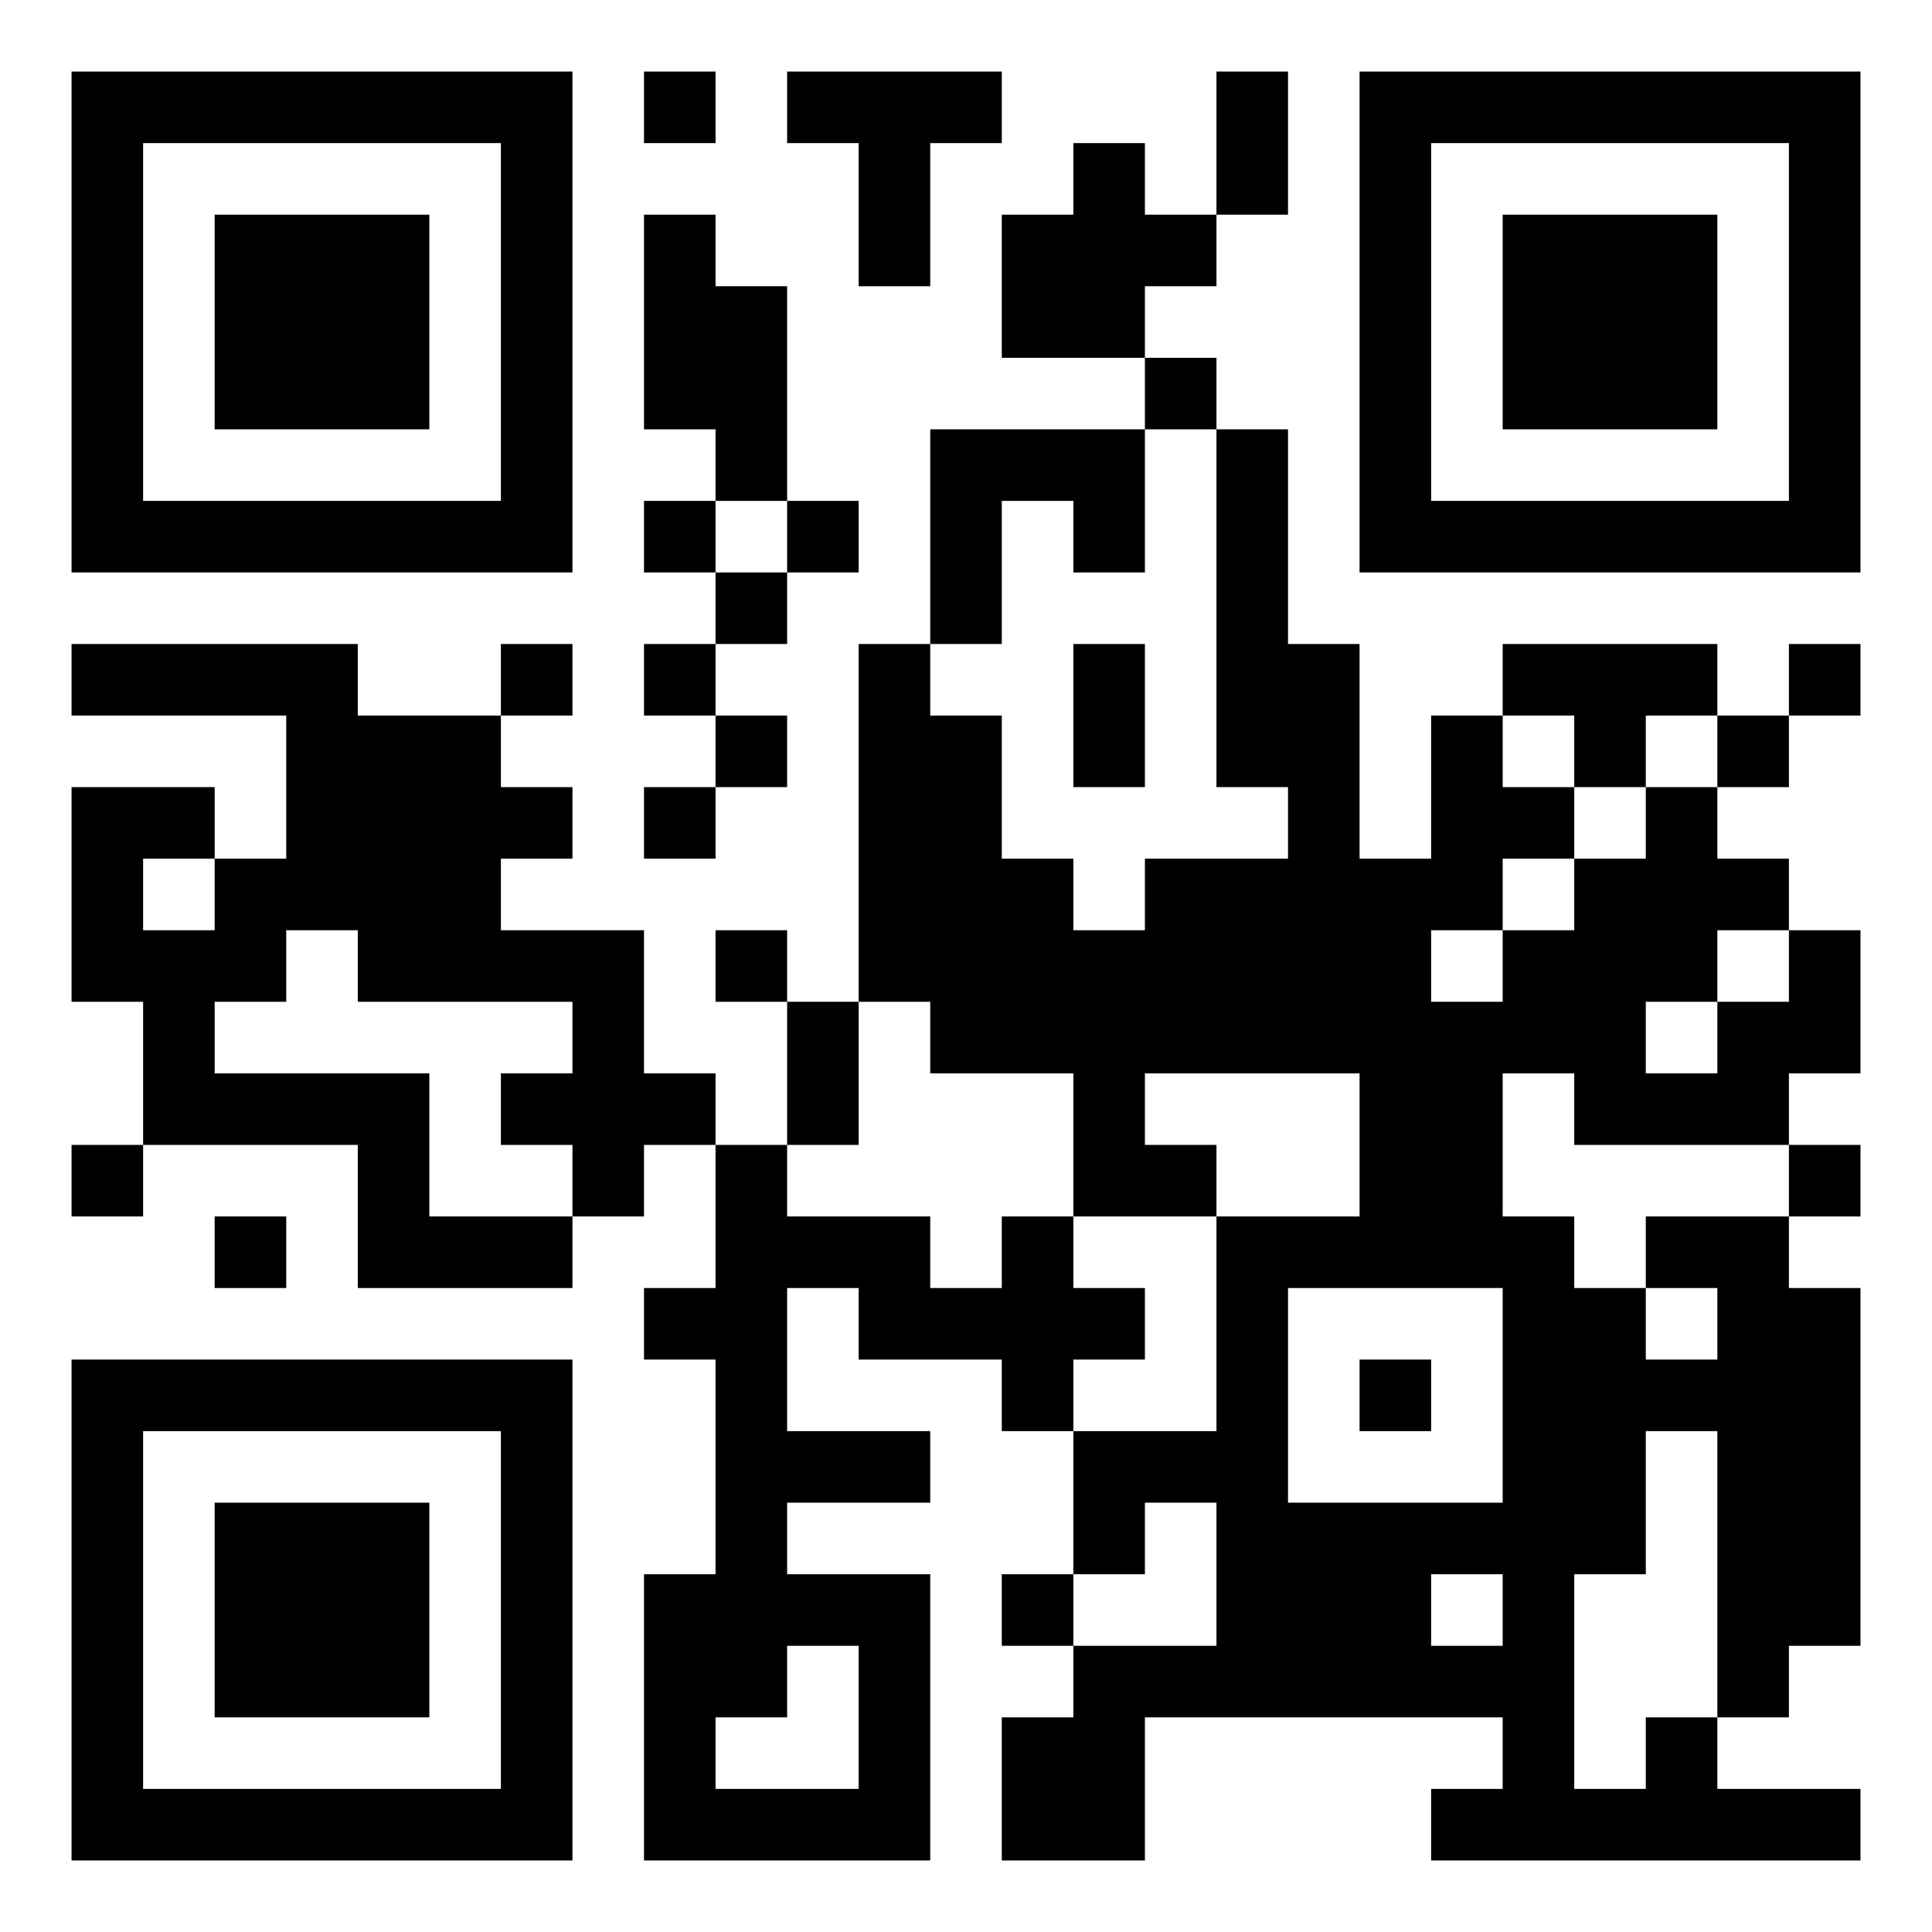 <?xml version="1.0" encoding="UTF-8"?>
<svg xmlns="http://www.w3.org/2000/svg" version="1.1" width="80" height="80" viewBox="0 0 80 80"><rect x="0" y="0" width="80" height="80" fill="#ffffff"/><g transform="scale(2.963)"><g transform="translate(1,1)"><path fill-rule="evenodd" d="M8 0L8 1L9 1L9 0ZM10 0L10 1L11 1L11 3L12 3L12 1L13 1L13 0ZM16 0L16 2L15 2L15 1L14 1L14 2L13 2L13 4L15 4L15 5L12 5L12 8L11 8L11 13L10 13L10 12L9 12L9 13L10 13L10 15L9 15L9 14L8 14L8 12L6 12L6 11L7 11L7 10L6 10L6 9L7 9L7 8L6 8L6 9L4 9L4 8L0 8L0 9L3 9L3 11L2 11L2 10L0 10L0 13L1 13L1 15L0 15L0 16L1 16L1 15L4 15L4 17L7 17L7 16L8 16L8 15L9 15L9 17L8 17L8 18L9 18L9 21L8 21L8 25L12 25L12 21L10 21L10 20L12 20L12 19L10 19L10 17L11 17L11 18L13 18L13 19L14 19L14 21L13 21L13 22L14 22L14 23L13 23L13 25L15 25L15 23L20 23L20 24L19 24L19 25L25 25L25 24L23 24L23 23L24 23L24 22L25 22L25 17L24 17L24 16L25 16L25 15L24 15L24 14L25 14L25 12L24 12L24 11L23 11L23 10L24 10L24 9L25 9L25 8L24 8L24 9L23 9L23 8L20 8L20 9L19 9L19 11L18 11L18 8L17 8L17 5L16 5L16 4L15 4L15 3L16 3L16 2L17 2L17 0ZM8 2L8 5L9 5L9 6L8 6L8 7L9 7L9 8L8 8L8 9L9 9L9 10L8 10L8 11L9 11L9 10L10 10L10 9L9 9L9 8L10 8L10 7L11 7L11 6L10 6L10 3L9 3L9 2ZM15 5L15 7L14 7L14 6L13 6L13 8L12 8L12 9L13 9L13 11L14 11L14 12L15 12L15 11L17 11L17 10L16 10L16 5ZM9 6L9 7L10 7L10 6ZM14 8L14 10L15 10L15 8ZM20 9L20 10L21 10L21 11L20 11L20 12L19 12L19 13L20 13L20 12L21 12L21 11L22 11L22 10L23 10L23 9L22 9L22 10L21 10L21 9ZM1 11L1 12L2 12L2 11ZM3 12L3 13L2 13L2 14L5 14L5 16L7 16L7 15L6 15L6 14L7 14L7 13L4 13L4 12ZM23 12L23 13L22 13L22 14L23 14L23 13L24 13L24 12ZM11 13L11 15L10 15L10 16L12 16L12 17L13 17L13 16L14 16L14 17L15 17L15 18L14 18L14 19L16 19L16 16L18 16L18 14L15 14L15 15L16 15L16 16L14 16L14 14L12 14L12 13ZM20 14L20 16L21 16L21 17L22 17L22 18L23 18L23 17L22 17L22 16L24 16L24 15L21 15L21 14ZM2 16L2 17L3 17L3 16ZM17 17L17 20L20 20L20 17ZM18 18L18 19L19 19L19 18ZM22 19L22 21L21 21L21 24L22 24L22 23L23 23L23 19ZM15 20L15 21L14 21L14 22L16 22L16 20ZM19 21L19 22L20 22L20 21ZM10 22L10 23L9 23L9 24L11 24L11 22ZM0 0L0 7L7 7L7 0ZM1 1L1 6L6 6L6 1ZM2 2L2 5L5 5L5 2ZM18 0L18 7L25 7L25 0ZM19 1L19 6L24 6L24 1ZM20 2L20 5L23 5L23 2ZM0 18L0 25L7 25L7 18ZM1 19L1 24L6 24L6 19ZM2 20L2 23L5 23L5 20Z" fill="#000000"/></g></g></svg>
